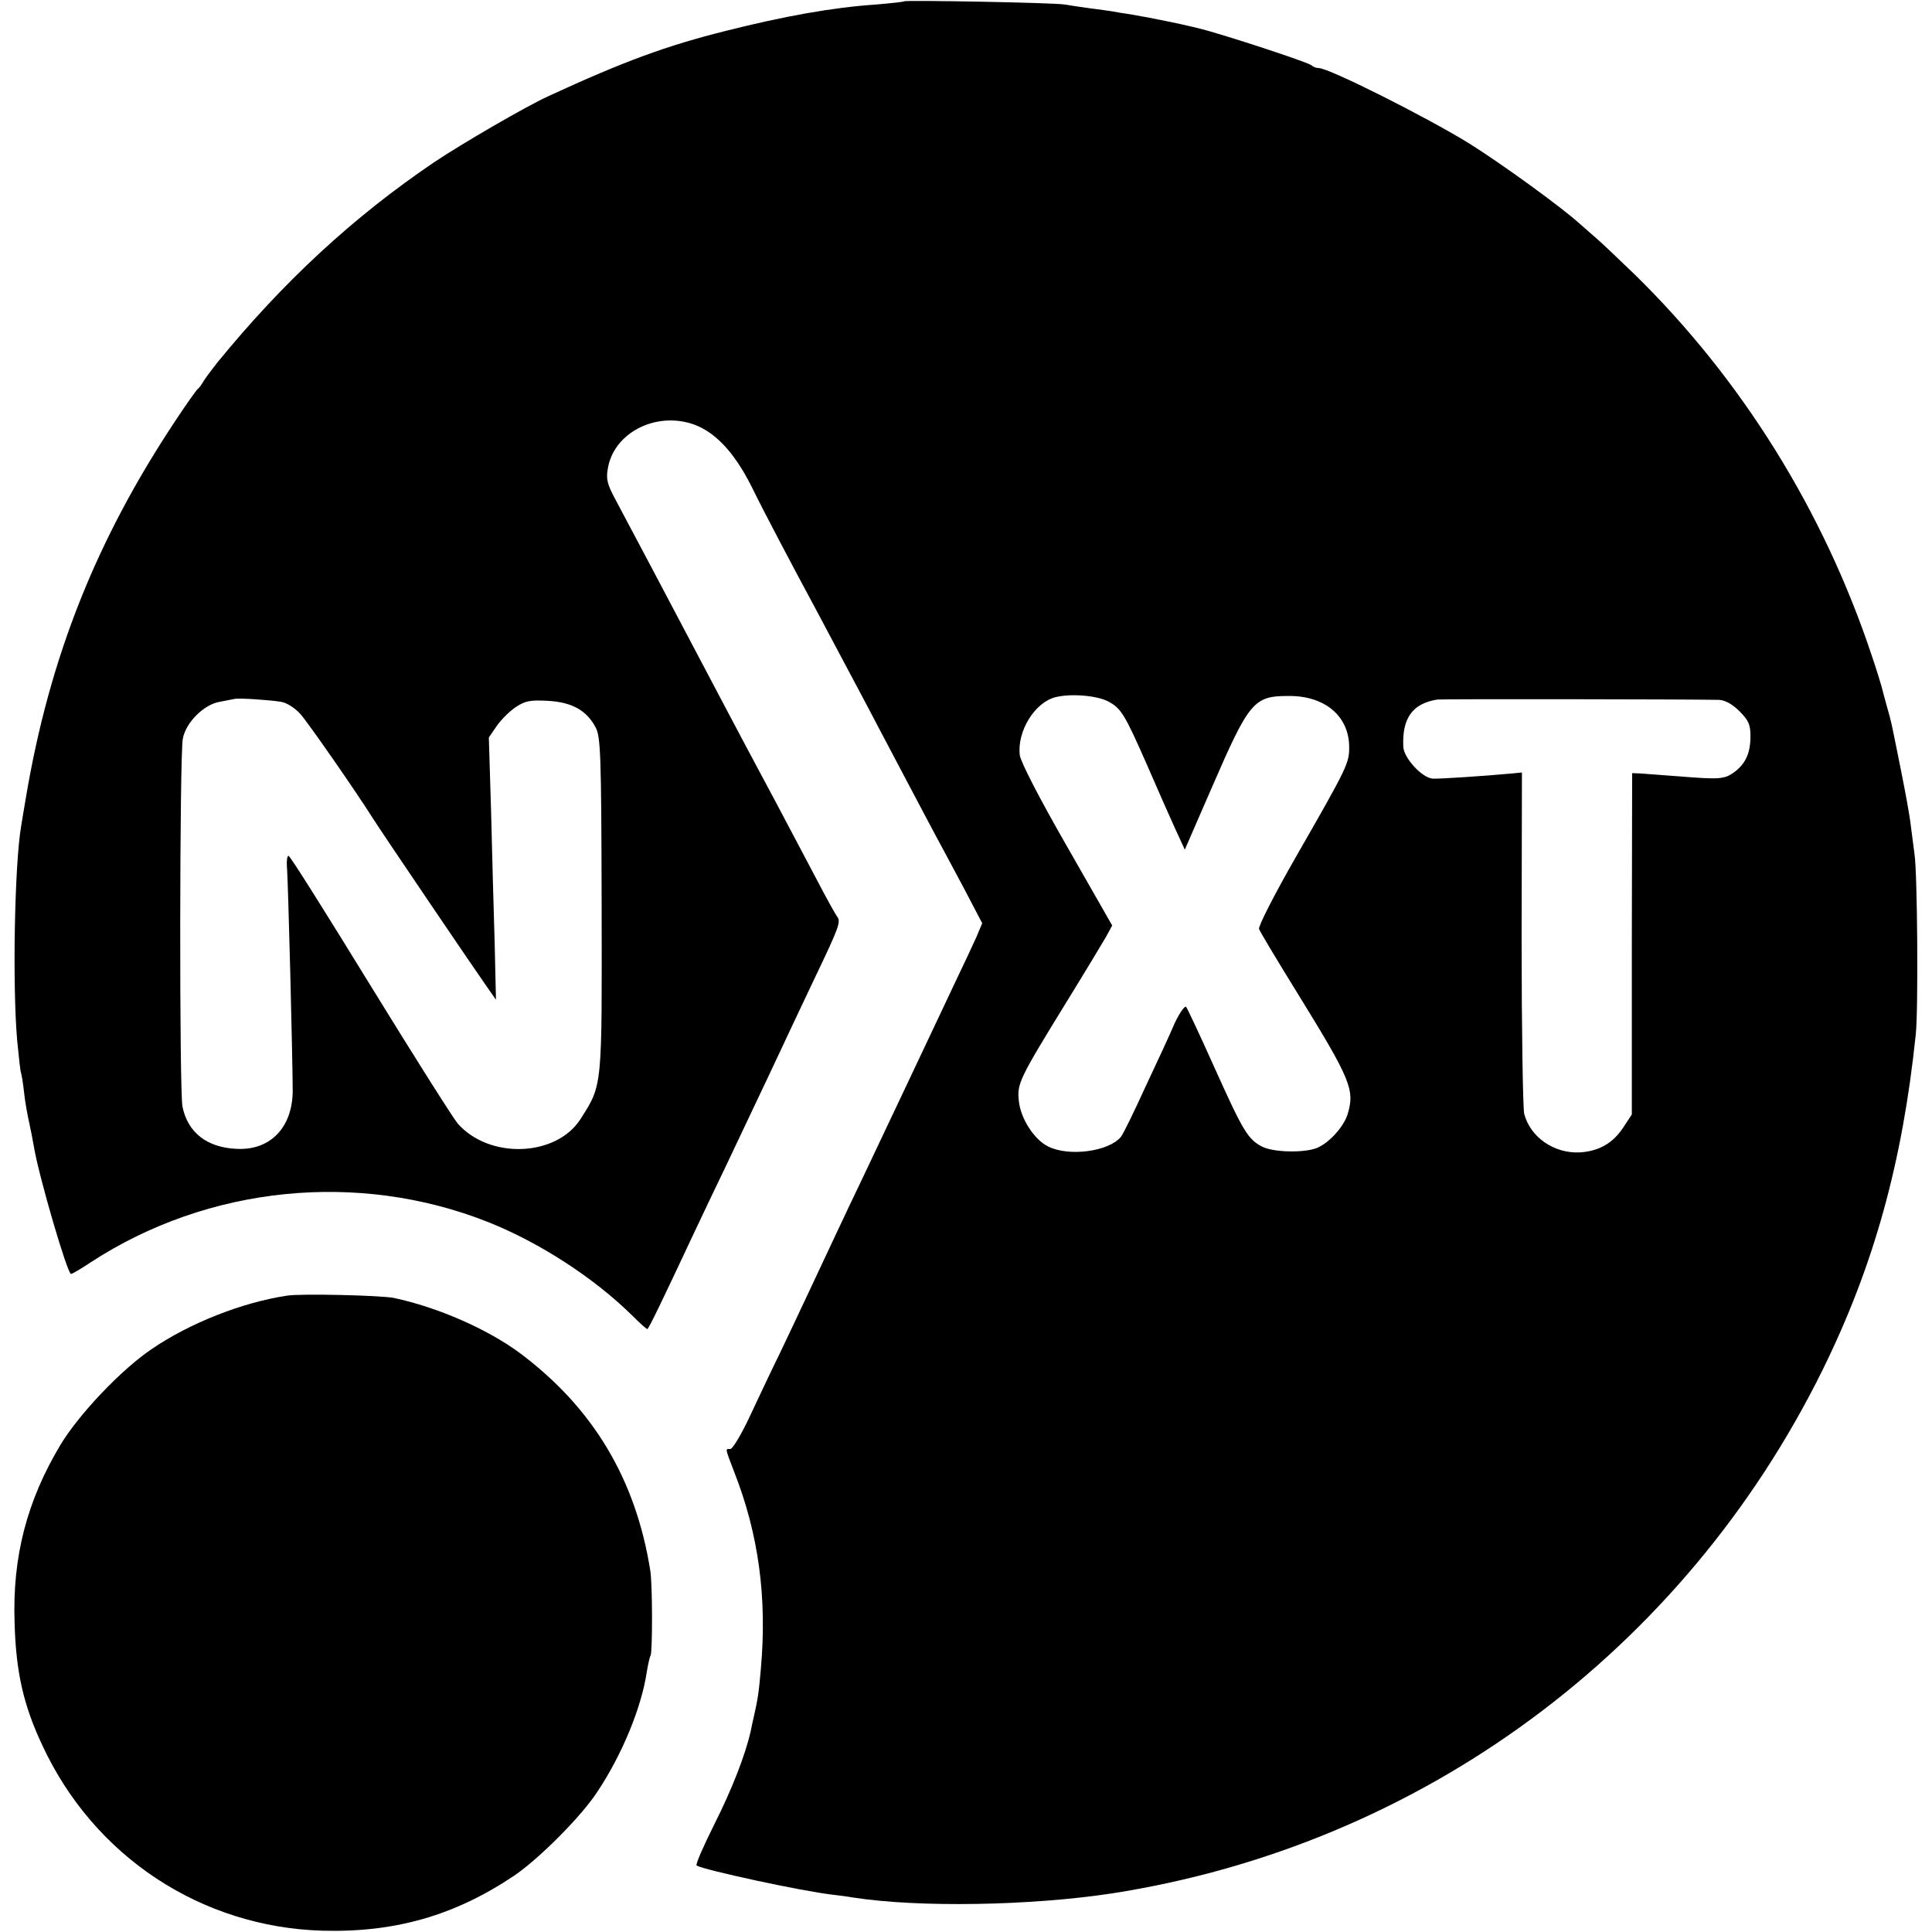 <?xml version="1.0" standalone="no"?>
<!DOCTYPE svg PUBLIC "-//W3C//DTD SVG 20010904//EN"
 "http://www.w3.org/TR/2001/REC-SVG-20010904/DTD/svg10.dtd">
<svg version="1.0" xmlns="http://www.w3.org/2000/svg"
 width="596pt" height="596pt" viewBox="0 0 596 596"
 preserveAspectRatio="xMidYMid meet">
<g transform="translate(0,596) scale(0.1,-0.1)"
fill="#000000" stroke="none">
<path d="M2789 5956 c-2 -2 -41 -6 -87 -10 -134 -9 -283 -36 -462 -81 -184
-46 -315 -94 -549 -202 -68 -31 -266 -146 -351 -203 -250 -169 -467 -370 -670
-619 -19 -24 -39 -51 -44 -60 -5 -9 -12 -18 -16 -21 -4 -3 -34 -45 -67 -95
-245 -368 -390 -731 -463 -1165 -6 -36 -13 -76 -15 -90 -20 -118 -27 -488 -12
-660 5 -52 10 -97 12 -100 1 -3 6 -29 9 -58 3 -30 11 -73 16 -95 5 -23 12 -58
15 -77 16 -93 103 -390 114 -390 4 0 31 16 61 36 362 236 825 283 1226 124
158 -63 325 -171 443 -287 24 -24 45 -43 48 -43 4 0 48 92 148 305 18 39 60
126 93 195 33 69 93 197 135 285 41 88 104 221 140 297 76 159 82 175 69 191
-5 7 -32 55 -59 107 -124 235 -150 284 -223 420 -42 80 -101 190 -129 244
-102 194 -244 462 -273 516 -24 45 -29 62 -23 94 17 107 140 174 255 140 71
-21 133 -85 188 -194 43 -88 128 -248 199 -380 22 -41 64 -120 93 -175 29 -55
70 -131 90 -170 20 -38 63 -119 95 -180 32 -60 72 -137 90 -170 18 -33 58
-108 89 -166 l56 -107 -18 -43 c-11 -24 -42 -91 -70 -149 -27 -58 -66 -139
-85 -180 -37 -78 -117 -248 -194 -410 -25 -52 -63 -132 -84 -177 -73 -155
-116 -248 -171 -363 -31 -63 -75 -157 -99 -208 -24 -50 -49 -92 -56 -92 -16 0
-17 5 12 -71 75 -191 102 -387 82 -609 -6 -70 -9 -91 -22 -148 -3 -12 -7 -31
-9 -42 -17 -75 -59 -182 -112 -287 -34 -68 -59 -125 -55 -128 24 -14 324 -79
420 -90 19 -2 48 -6 65 -9 202 -31 546 -25 796 13 952 148 1764 746 2193 1616
157 319 246 638 287 1035 8 75 5 499 -4 555 -2 17 -7 55 -11 85 -3 30 -18 111
-32 180 -31 154 -27 137 -42 190 -7 25 -14 52 -16 60 -2 8 -15 51 -30 95 -149
449 -403 857 -735 1181 -47 45 -96 92 -110 104 -14 12 -39 34 -57 50 -55 50
-238 183 -340 247 -133 82 -433 233 -465 233 -8 0 -18 4 -23 9 -10 8 -201 72
-315 105 -55 16 -172 40 -244 52 -21 3 -46 7 -55 9 -9 1 -39 6 -66 9 -28 4
-64 9 -80 12 -36 6 -491 14 -496 10z m628 -2159 c42 -22 52 -39 122 -198 32
-74 71 -162 87 -197 l29 -63 84 193 c115 265 129 281 236 281 111 1 185 -61
187 -154 1 -53 -4 -63 -164 -342 -67 -117 -117 -215 -114 -223 3 -8 56 -97
118 -197 166 -269 178 -299 155 -375 -13 -40 -58 -89 -96 -104 -41 -15 -133
-13 -168 5 -44 23 -59 49 -148 247 -43 96 -82 179 -86 184 -4 4 -20 -18 -35
-50 -14 -33 -55 -122 -91 -198 -35 -77 -69 -146 -75 -153 -38 -46 -163 -62
-226 -29 -43 22 -84 87 -89 140 -6 53 2 69 144 300 58 94 114 187 125 206 l19
35 -140 245 c-85 148 -142 259 -145 280 -9 73 45 162 109 179 46 12 126 6 162
-12z m-2550 -2 c18 -3 43 -19 60 -38 24 -27 172 -240 223 -321 25 -40 322
-478 352 -520 l28 -40 -4 175 c-3 96 -8 278 -11 404 l-7 230 24 35 c13 19 39
45 58 58 30 20 45 23 100 20 74 -4 119 -29 147 -81 16 -29 18 -82 19 -547 1
-569 3 -555 -65 -662 -75 -117 -281 -125 -379 -14 -15 18 -137 211 -271 429
-134 218 -246 397 -251 397 -4 0 -6 -15 -5 -32 4 -40 18 -609 18 -694 -1 -113
-70 -184 -174 -178 -91 4 -150 51 -166 130 -10 47 -9 1084 1 1135 9 50 65 106
114 114 20 4 41 8 46 9 13 3 105 -3 143 -9z m4436 6 c19 -1 41 -13 63 -35 28
-28 34 -41 34 -77 0 -52 -15 -85 -50 -111 -30 -22 -46 -23 -170 -13 -52 4
-106 8 -120 9 l-25 1 -1 -527 0 -526 -27 -41 c-32 -48 -74 -72 -133 -76 -79
-4 -153 46 -172 119 -4 17 -8 261 -8 542 l1 511 -30 -3 c-87 -8 -223 -17 -245
-16 -33 2 -90 64 -91 99 -4 88 29 133 105 145 16 2 777 1 869 -1z"/>
<path d="M885 1963 c-139 -21 -300 -85 -416 -164 -94 -63 -226 -202 -283 -297
-103 -172 -148 -345 -141 -547 4 -152 27 -255 86 -380 159 -342 489 -560 864
-571 224 -6 408 47 590 169 76 51 209 184 258 260 76 114 136 260 152 368 4
24 9 47 12 52 6 10 6 221 -1 262 -45 283 -177 502 -401 670 -101 75 -254 142
-390 171 -38 8 -290 14 -330 7z"/>
</g>
</svg>
